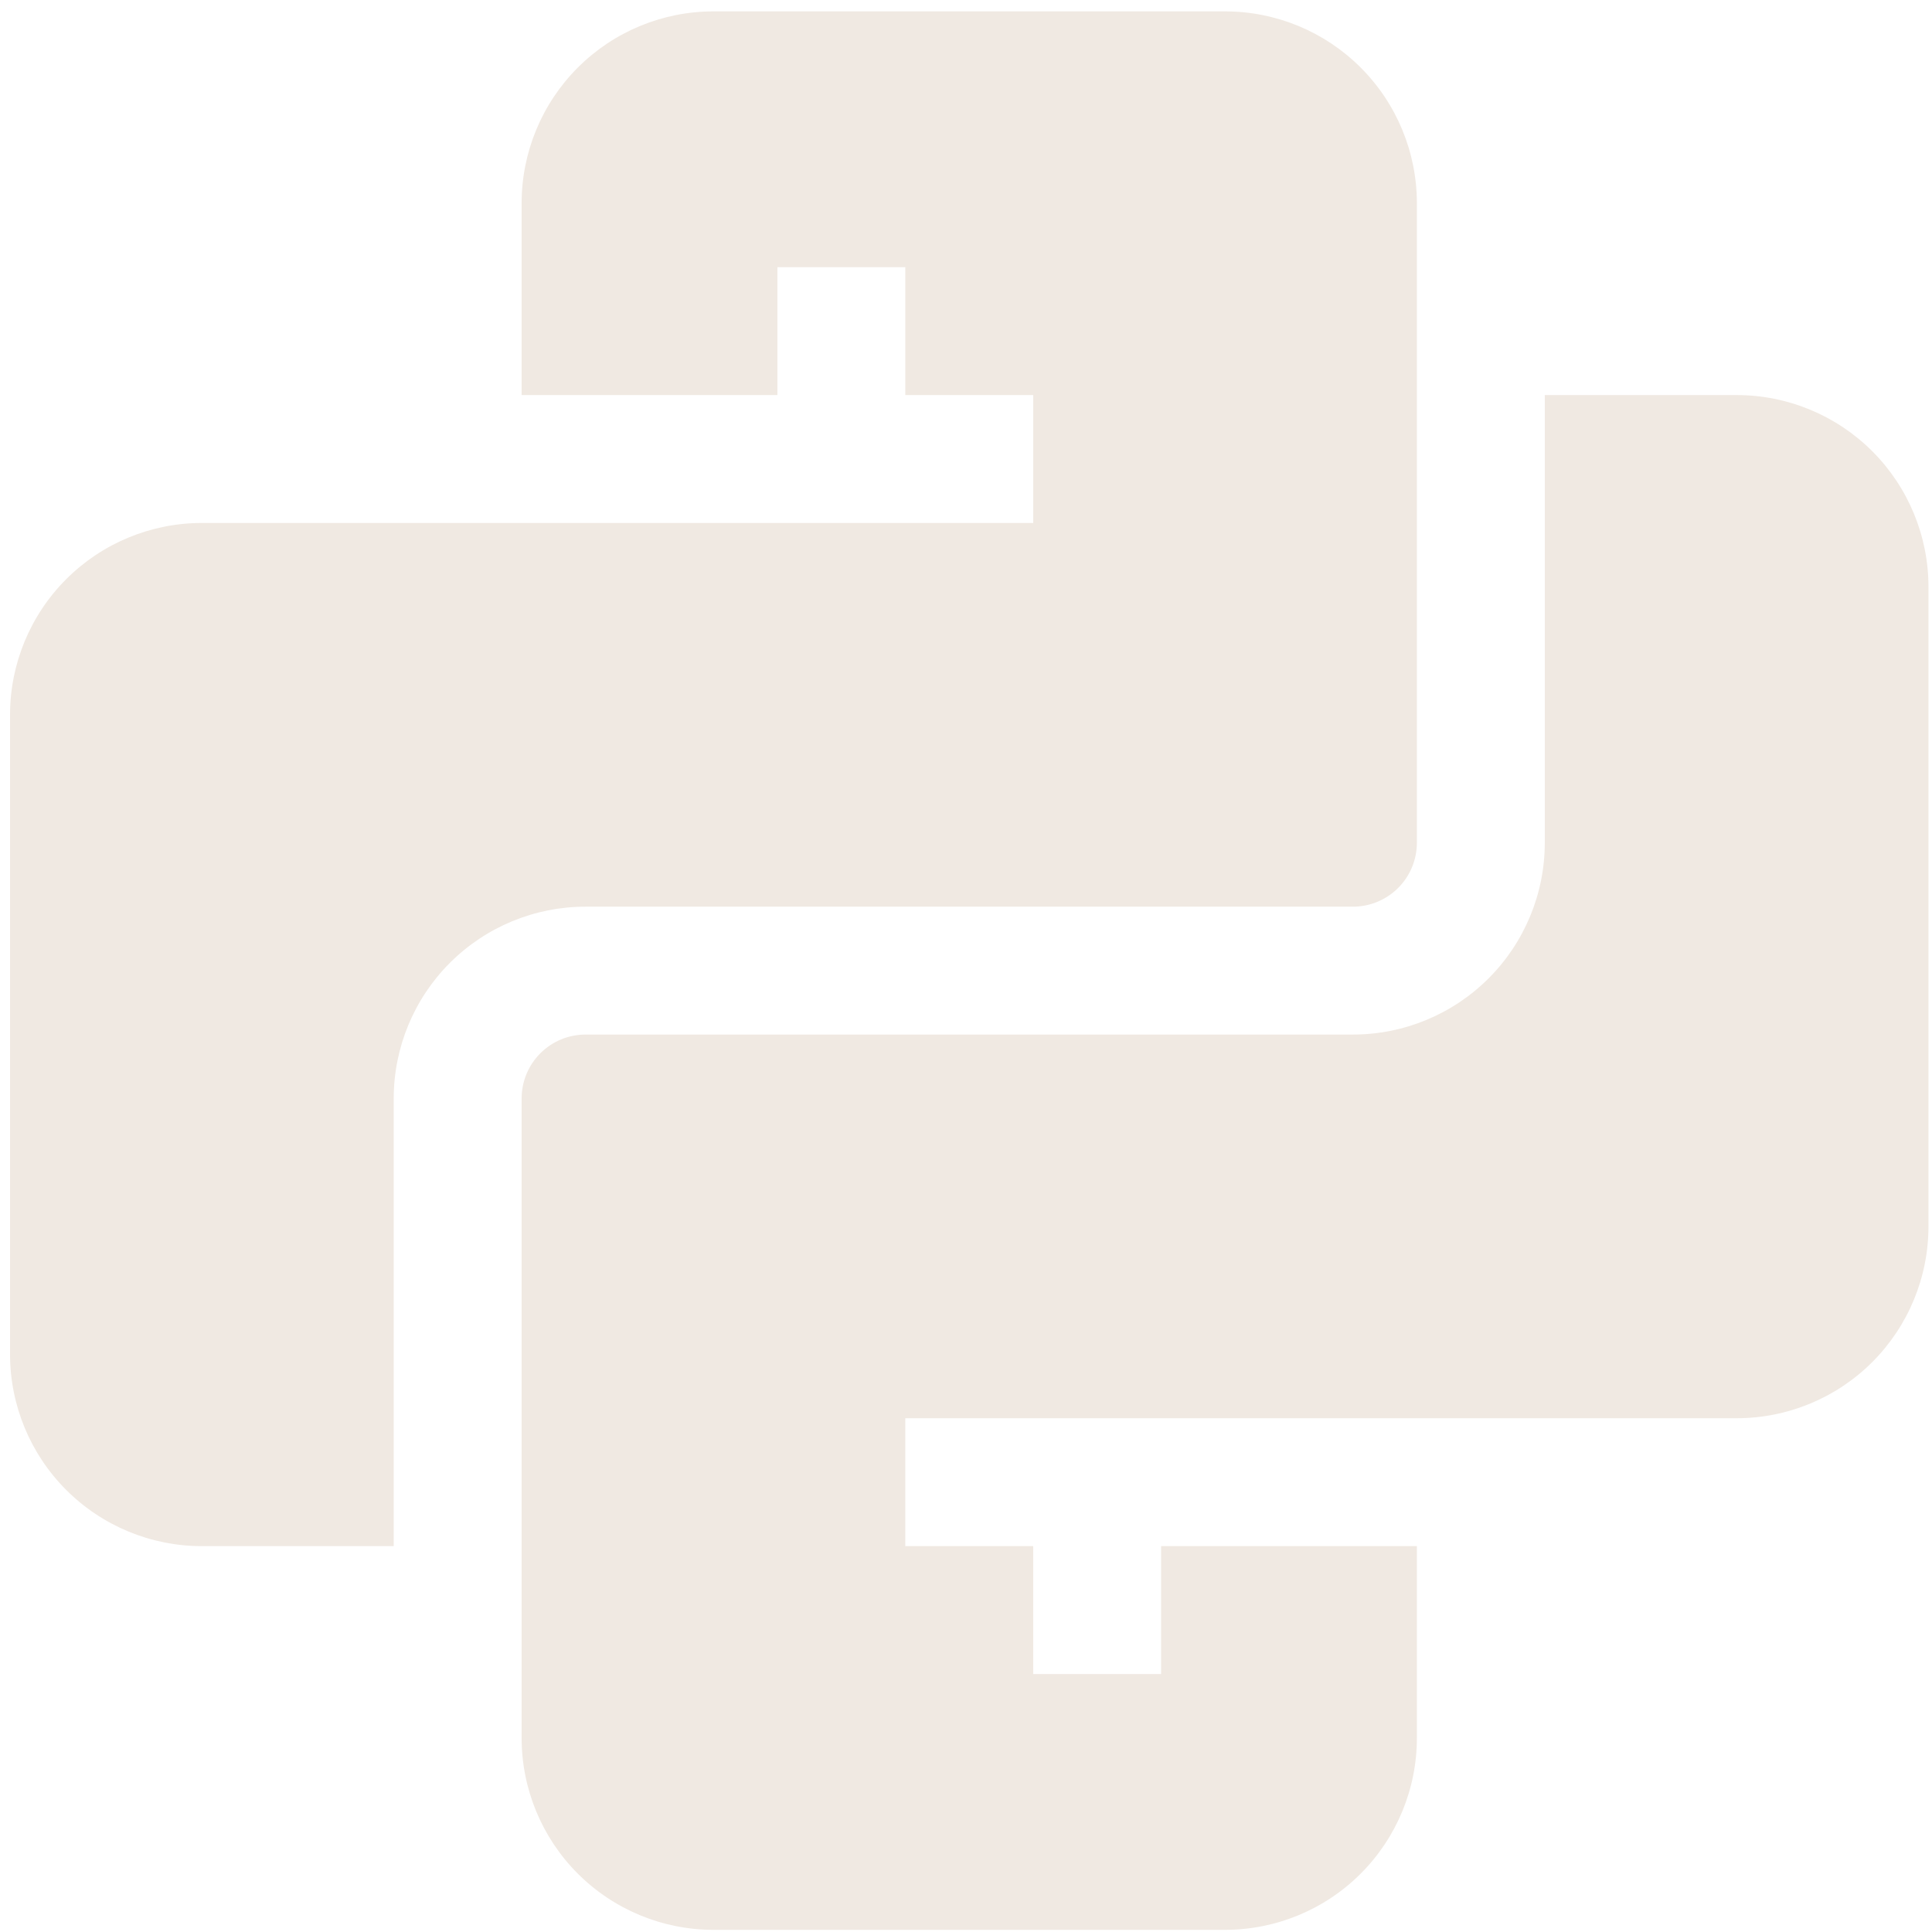 <svg width="93" height="93" viewBox="0 0 93 93" fill="none" xmlns="http://www.w3.org/2000/svg">
    <path
        d="M18.952 74.426H9.717C7.268 74.426 4.919 73.453 3.187 71.721C1.456 69.989 0.483 67.641 0.483 65.191L0.483 34.409C0.483 31.959 1.456 29.611 3.187 27.879C4.919 26.147 7.268 25.174 9.717 25.174H49.735V19.017H43.578V12.861H37.422V19.017H25.109V9.783C25.109 7.333 26.082 4.985 27.814 3.253C29.545 1.521 31.894 0.548 34.343 0.548L58.97 0.548C61.419 0.548 63.768 1.521 65.499 3.253C67.231 4.985 68.204 7.333 68.204 9.783V40.565C68.204 41.382 67.88 42.165 67.303 42.742C66.725 43.319 65.942 43.644 65.126 43.644H28.187C25.738 43.644 23.389 44.616 21.657 46.348C19.925 48.08 18.952 50.429 18.952 52.878V74.426Z"
        fill="#F0E9E2" />
    <path
        d="M74.361 19.017V40.565C74.361 43.014 73.388 45.363 71.656 47.095C69.924 48.827 67.575 49.8 65.126 49.8H28.187C27.37 49.8 26.587 50.124 26.01 50.702C25.433 51.279 25.109 52.062 25.109 52.878V83.661C25.109 86.11 26.082 88.459 27.813 90.191C29.545 91.923 31.894 92.896 34.343 92.896H58.969C61.419 92.896 63.768 91.923 65.499 90.191C67.231 88.459 68.204 86.11 68.204 83.661V74.426H55.891V80.582H49.735V74.426H43.578V68.269H83.596C86.045 68.269 88.394 67.297 90.126 65.565C91.857 63.833 92.83 61.484 92.83 59.035V28.252C92.83 25.803 91.857 23.454 90.126 21.722C88.394 19.99 86.045 19.017 83.596 19.017H74.361Z"
        fill="#F0E9E2" />
</svg>
    